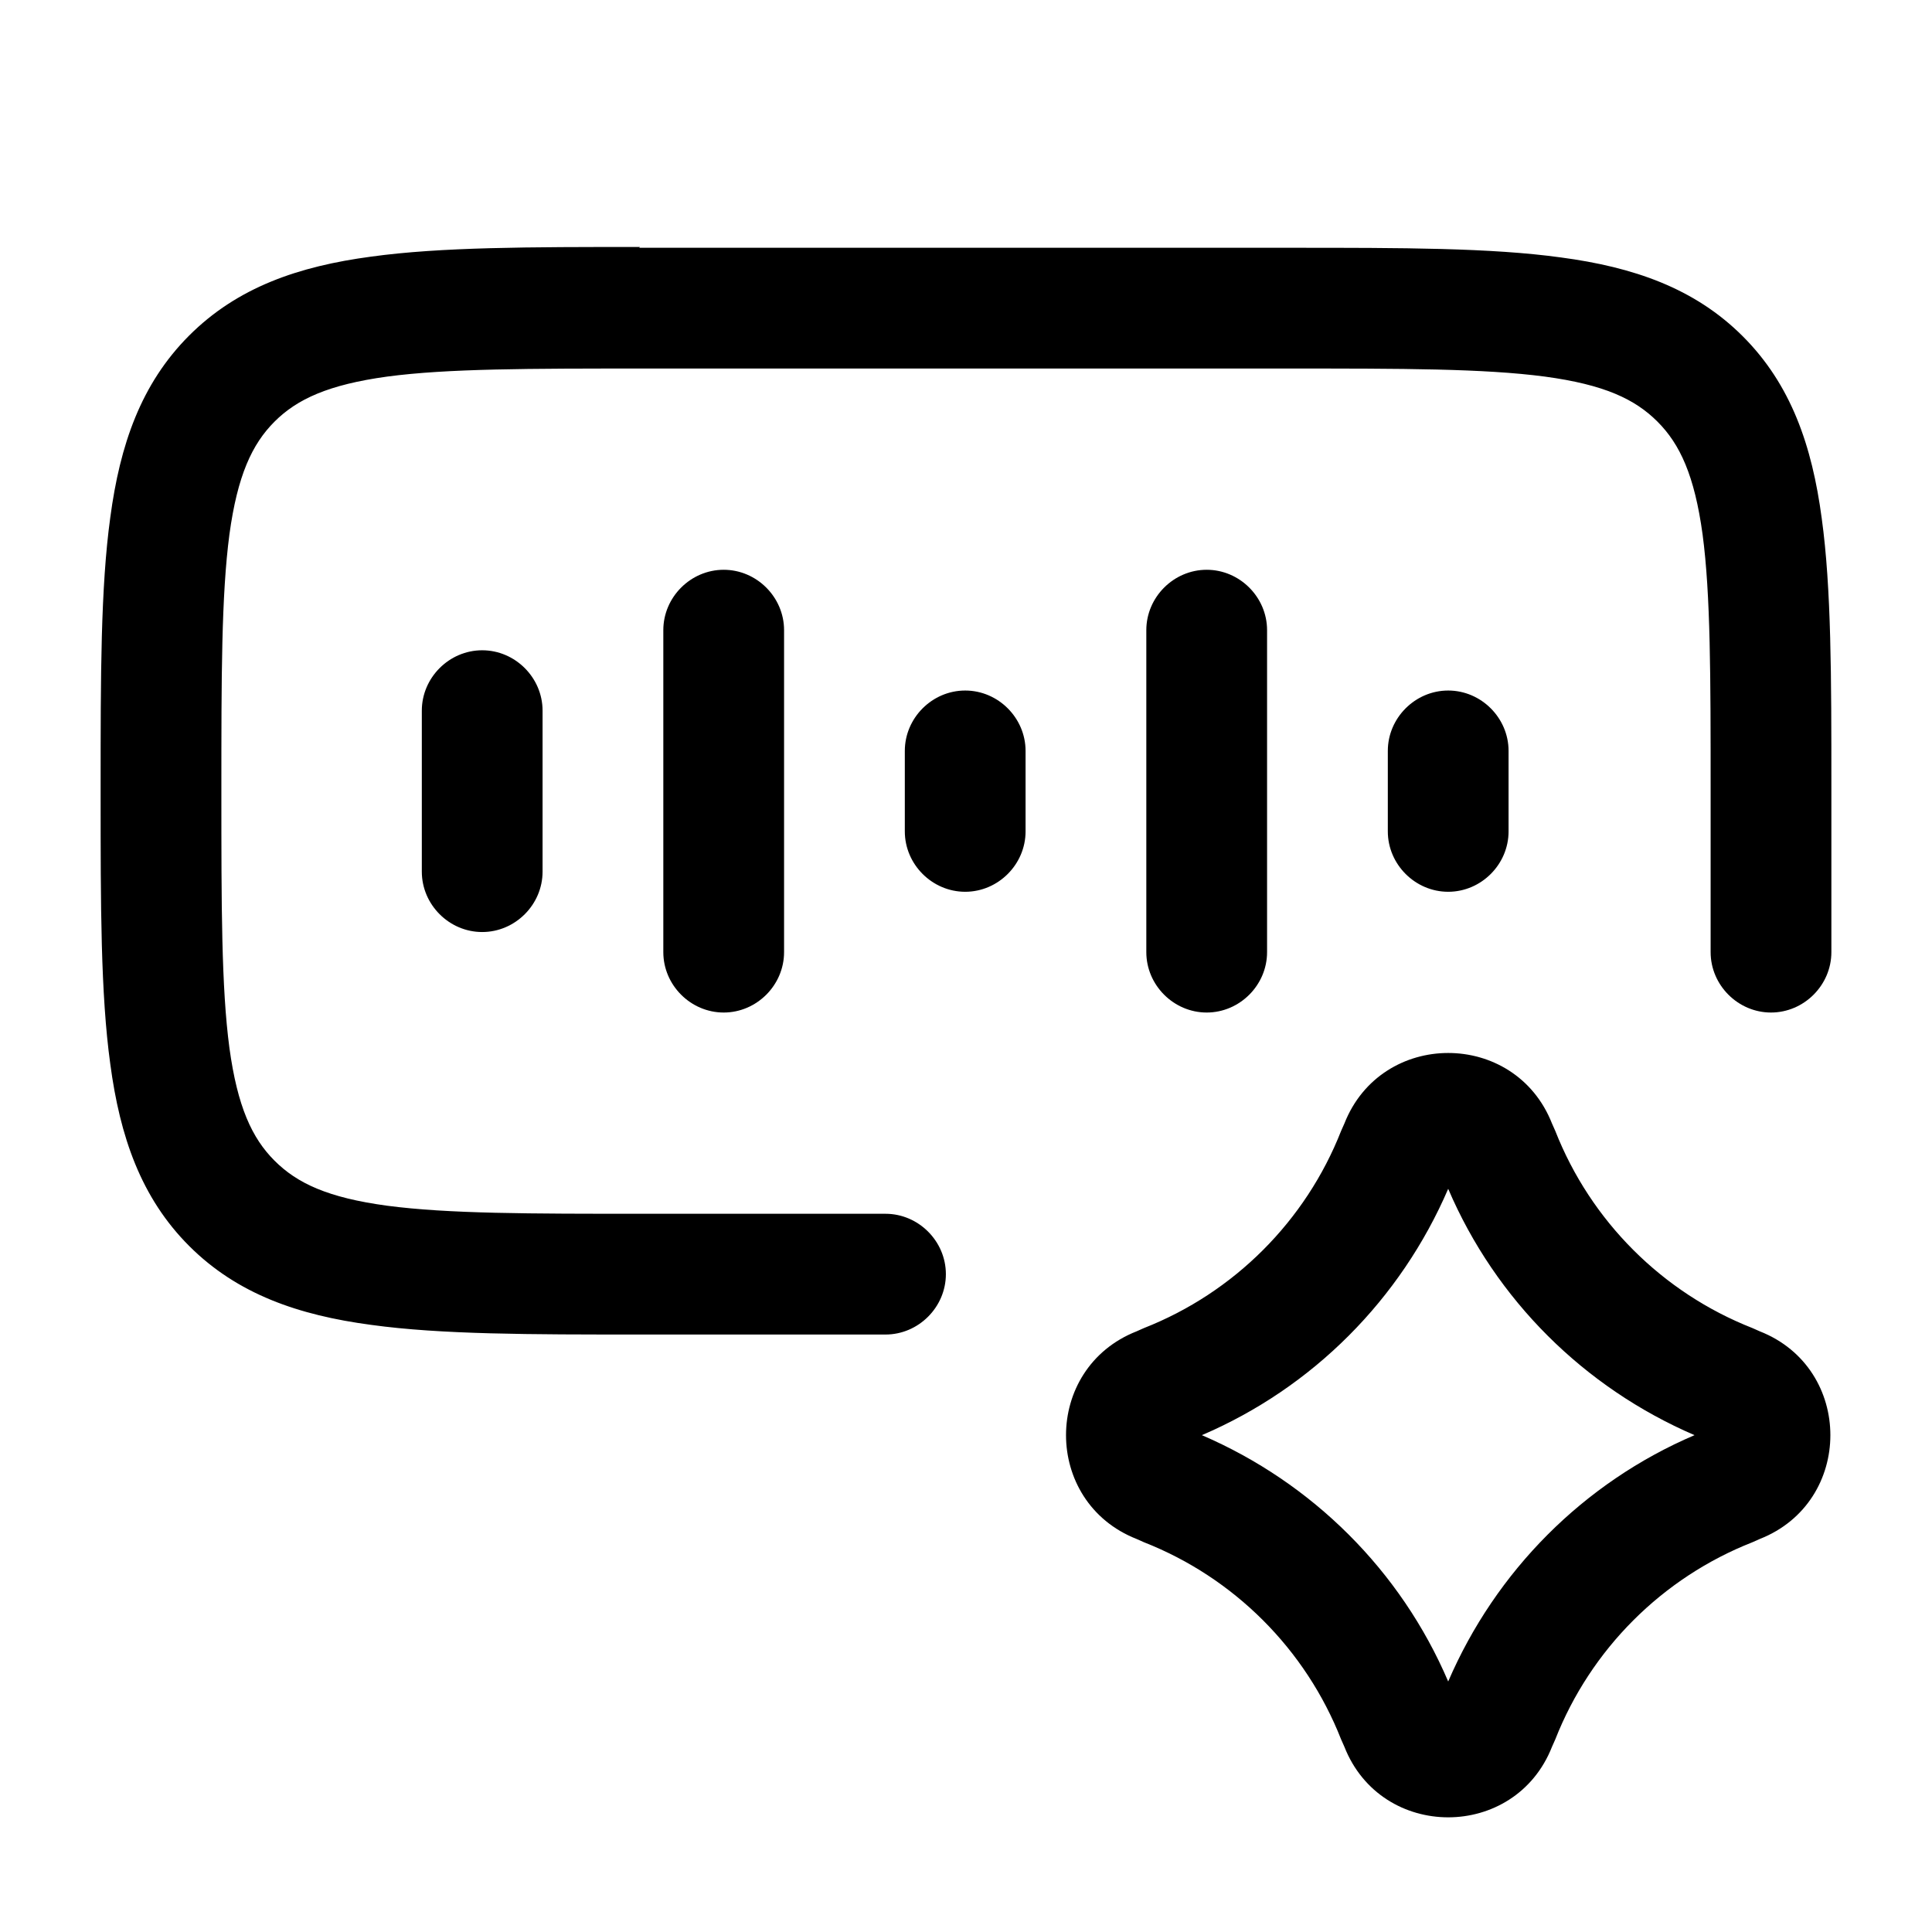<svg xmlns="http://www.w3.org/2000/svg" width="24" height="24" viewBox="0 0 24 24" fill="none" stroke-width="1.5" stroke-linecap="round" stroke-linejoin="round" color="currentColor"><path d="M7.94 3.078H16.05C17.42 3.078 18.52 3.078 19.39 3.198C20.29 3.318 21.05 3.578 21.65 4.178C22.25 4.778 22.51 5.538 22.63 6.438C22.75 7.308 22.75 8.408 22.75 9.778V11.828C22.75 12.238 22.41 12.578 22 12.578C21.59 12.578 21.25 12.238 21.25 11.828V9.828C21.25 8.398 21.25 7.388 21.15 6.638C21.05 5.908 20.87 5.518 20.59 5.238C20.31 4.958 19.93 4.778 19.19 4.678C18.43 4.578 17.43 4.578 16 4.578H8C6.57 4.578 5.56 4.578 4.81 4.678C4.08 4.778 3.69 4.958 3.41 5.238C3.13 5.518 2.95 5.908 2.85 6.638C2.75 7.398 2.75 8.398 2.75 9.828C2.75 11.258 2.75 12.268 2.85 13.018C2.95 13.748 3.13 14.138 3.41 14.418C3.69 14.698 4.07 14.878 4.81 14.978C5.57 15.078 6.57 15.078 8 15.078H11C11.41 15.078 11.75 15.418 11.75 15.828C11.75 16.238 11.41 16.578 11 16.578H7.95C6.58 16.578 5.48 16.578 4.61 16.458C3.71 16.338 2.95 16.078 2.35 15.478C1.75 14.878 1.49 14.118 1.37 13.218C1.25 12.348 1.25 11.248 1.25 9.878V9.768C1.25 8.398 1.25 7.298 1.37 6.428C1.49 5.528 1.75 4.768 2.35 4.168C2.95 3.568 3.71 3.308 4.61 3.188C5.48 3.068 6.58 3.068 7.95 3.068L7.94 3.078ZM16.7 13.958L16.66 14.048C16.22 15.168 15.33 16.058 14.21 16.498L14.12 16.538C12.95 16.998 12.95 18.658 14.12 19.118L14.21 19.158C15.33 19.598 16.22 20.488 16.66 21.608L16.7 21.698C17.16 22.868 18.82 22.868 19.28 21.698L19.32 21.608C19.76 20.488 20.65 19.598 21.77 19.158L21.86 19.118C23.03 18.658 23.03 16.998 21.86 16.538L21.77 16.498C20.65 16.058 19.76 15.168 19.32 14.048L19.28 13.958C18.82 12.788 17.16 12.788 16.7 13.958ZM17.99 14.768C18.58 16.148 19.68 17.238 21.05 17.828C19.67 18.418 18.58 19.518 17.99 20.888C17.4 19.508 16.3 18.418 14.93 17.828C16.31 17.238 17.4 16.138 17.99 14.768ZM6.74 8.828C6.74 8.418 6.4 8.078 5.99 8.078C5.58 8.078 5.24 8.418 5.24 8.828V10.828C5.24 11.238 5.58 11.578 5.99 11.578C6.4 11.578 6.74 11.238 6.74 10.828V8.828ZM14.99 7.078C15.4 7.078 15.74 7.418 15.74 7.828V11.828C15.74 12.238 15.4 12.578 14.99 12.578C14.58 12.578 14.24 12.238 14.24 11.828V7.828C14.24 7.418 14.58 7.078 14.99 7.078ZM12.74 9.328C12.74 8.918 12.4 8.578 11.99 8.578C11.58 8.578 11.24 8.918 11.24 9.328V10.328C11.24 10.738 11.58 11.078 11.99 11.078C12.4 11.078 12.74 10.738 12.74 10.328V9.328ZM17.99 8.578C18.4 8.578 18.74 8.918 18.74 9.328V10.328C18.74 10.738 18.4 11.078 17.99 11.078C17.58 11.078 17.24 10.738 17.24 10.328V9.328C17.24 8.918 17.58 8.578 17.99 8.578ZM9.74 7.828C9.74 7.418 9.4 7.078 8.99 7.078C8.58 7.078 8.24 7.418 8.24 7.828V11.828C8.24 12.238 8.58 12.578 8.99 12.578C9.4 12.578 9.74 12.238 9.74 11.828V7.828Z" fill="currentColor" fill-rule="evenodd"></path></svg>